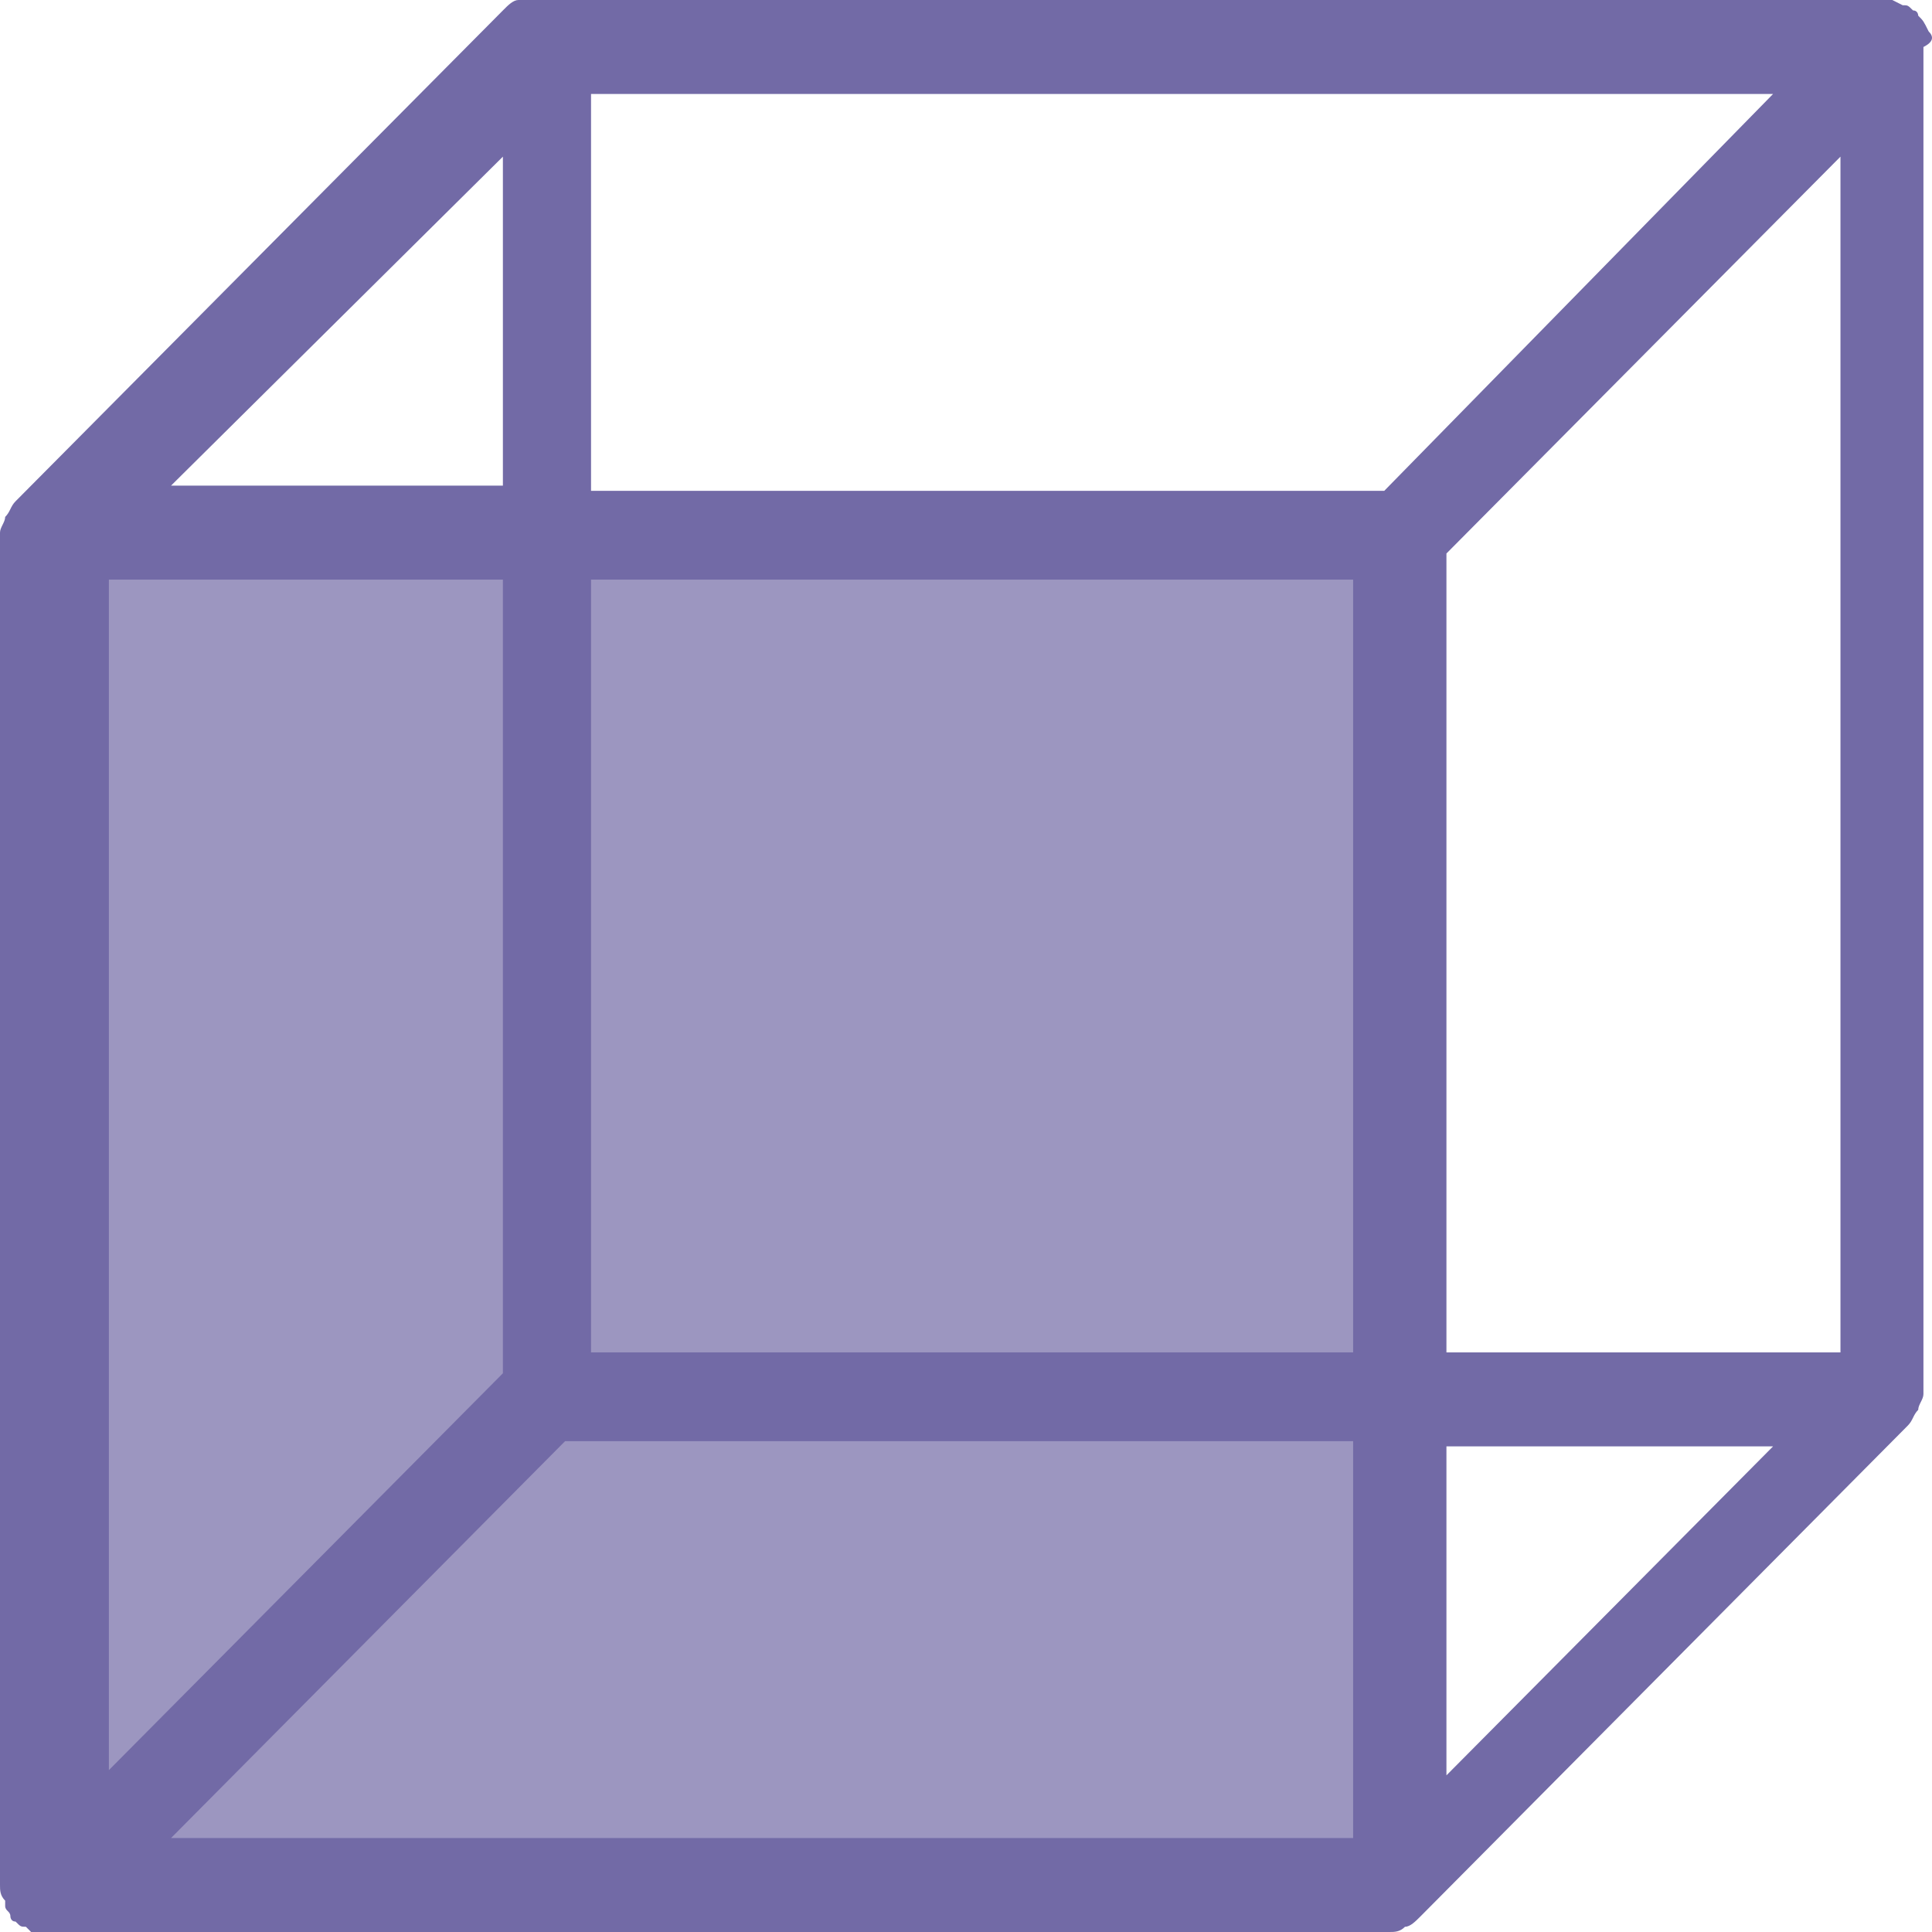 <svg width="37" height="37" viewBox="0 0 37 37" fill="none" xmlns="http://www.w3.org/2000/svg">
<path opacity="0.7" d="M26.708 10.1H0.894V36.1H26.708V10.1Z" fill="#726AA6"/>
<path d="M36.935 0.6C36.836 0.4 36.836 0.4 36.736 0.3C36.736 0.3 36.736 0.2 36.637 0.2C36.538 0.1 36.538 0.1 36.438 0.1L36.24 0C36.141 0 36.141 0 36.141 0H10.326H10.227C10.127 0 10.127 0 10.028 0H9.929C9.829 0 9.73 0.1 9.631 0.2L0.298 9.6C0.199 9.7 0.199 9.8 0.099 9.9C0.099 10 0 10.1 0 10.2V36.1C0 36.2 -9.6167e-08 36.3 0.099 36.4V36.5C0.099 36.6 0.199 36.6 0.199 36.7C0.199 36.7 0.199 36.8 0.298 36.8C0.397 36.9 0.397 36.9 0.496 36.9L0.596 37C0.695 37 0.794 37 0.894 37H26.609C26.708 37 26.808 37 26.907 36.9C27.006 36.9 27.105 36.8 27.205 36.7L36.538 27.3C36.637 27.2 36.637 27.1 36.736 27C36.736 26.9 36.836 26.8 36.836 26.7V0.9C37.034 0.8 37.034 0.7 36.935 0.6ZM9.631 3V9.3H3.276L9.631 3ZM2.085 11.1H9.631V26.3L2.085 33.9V11.1V11.1ZM26.013 35.2H3.276L10.822 27.6H25.914V35.2H26.013ZM26.013 25.9H11.319V11.1H25.914V25.9H26.013ZM26.51 9.4H11.319V1.8H33.956L26.51 9.4ZM27.701 34V27.7H33.956L27.701 34ZM35.247 25.9H27.701V10.6L35.247 3V25.9Z" fill="#726AA6"/>
</svg>
